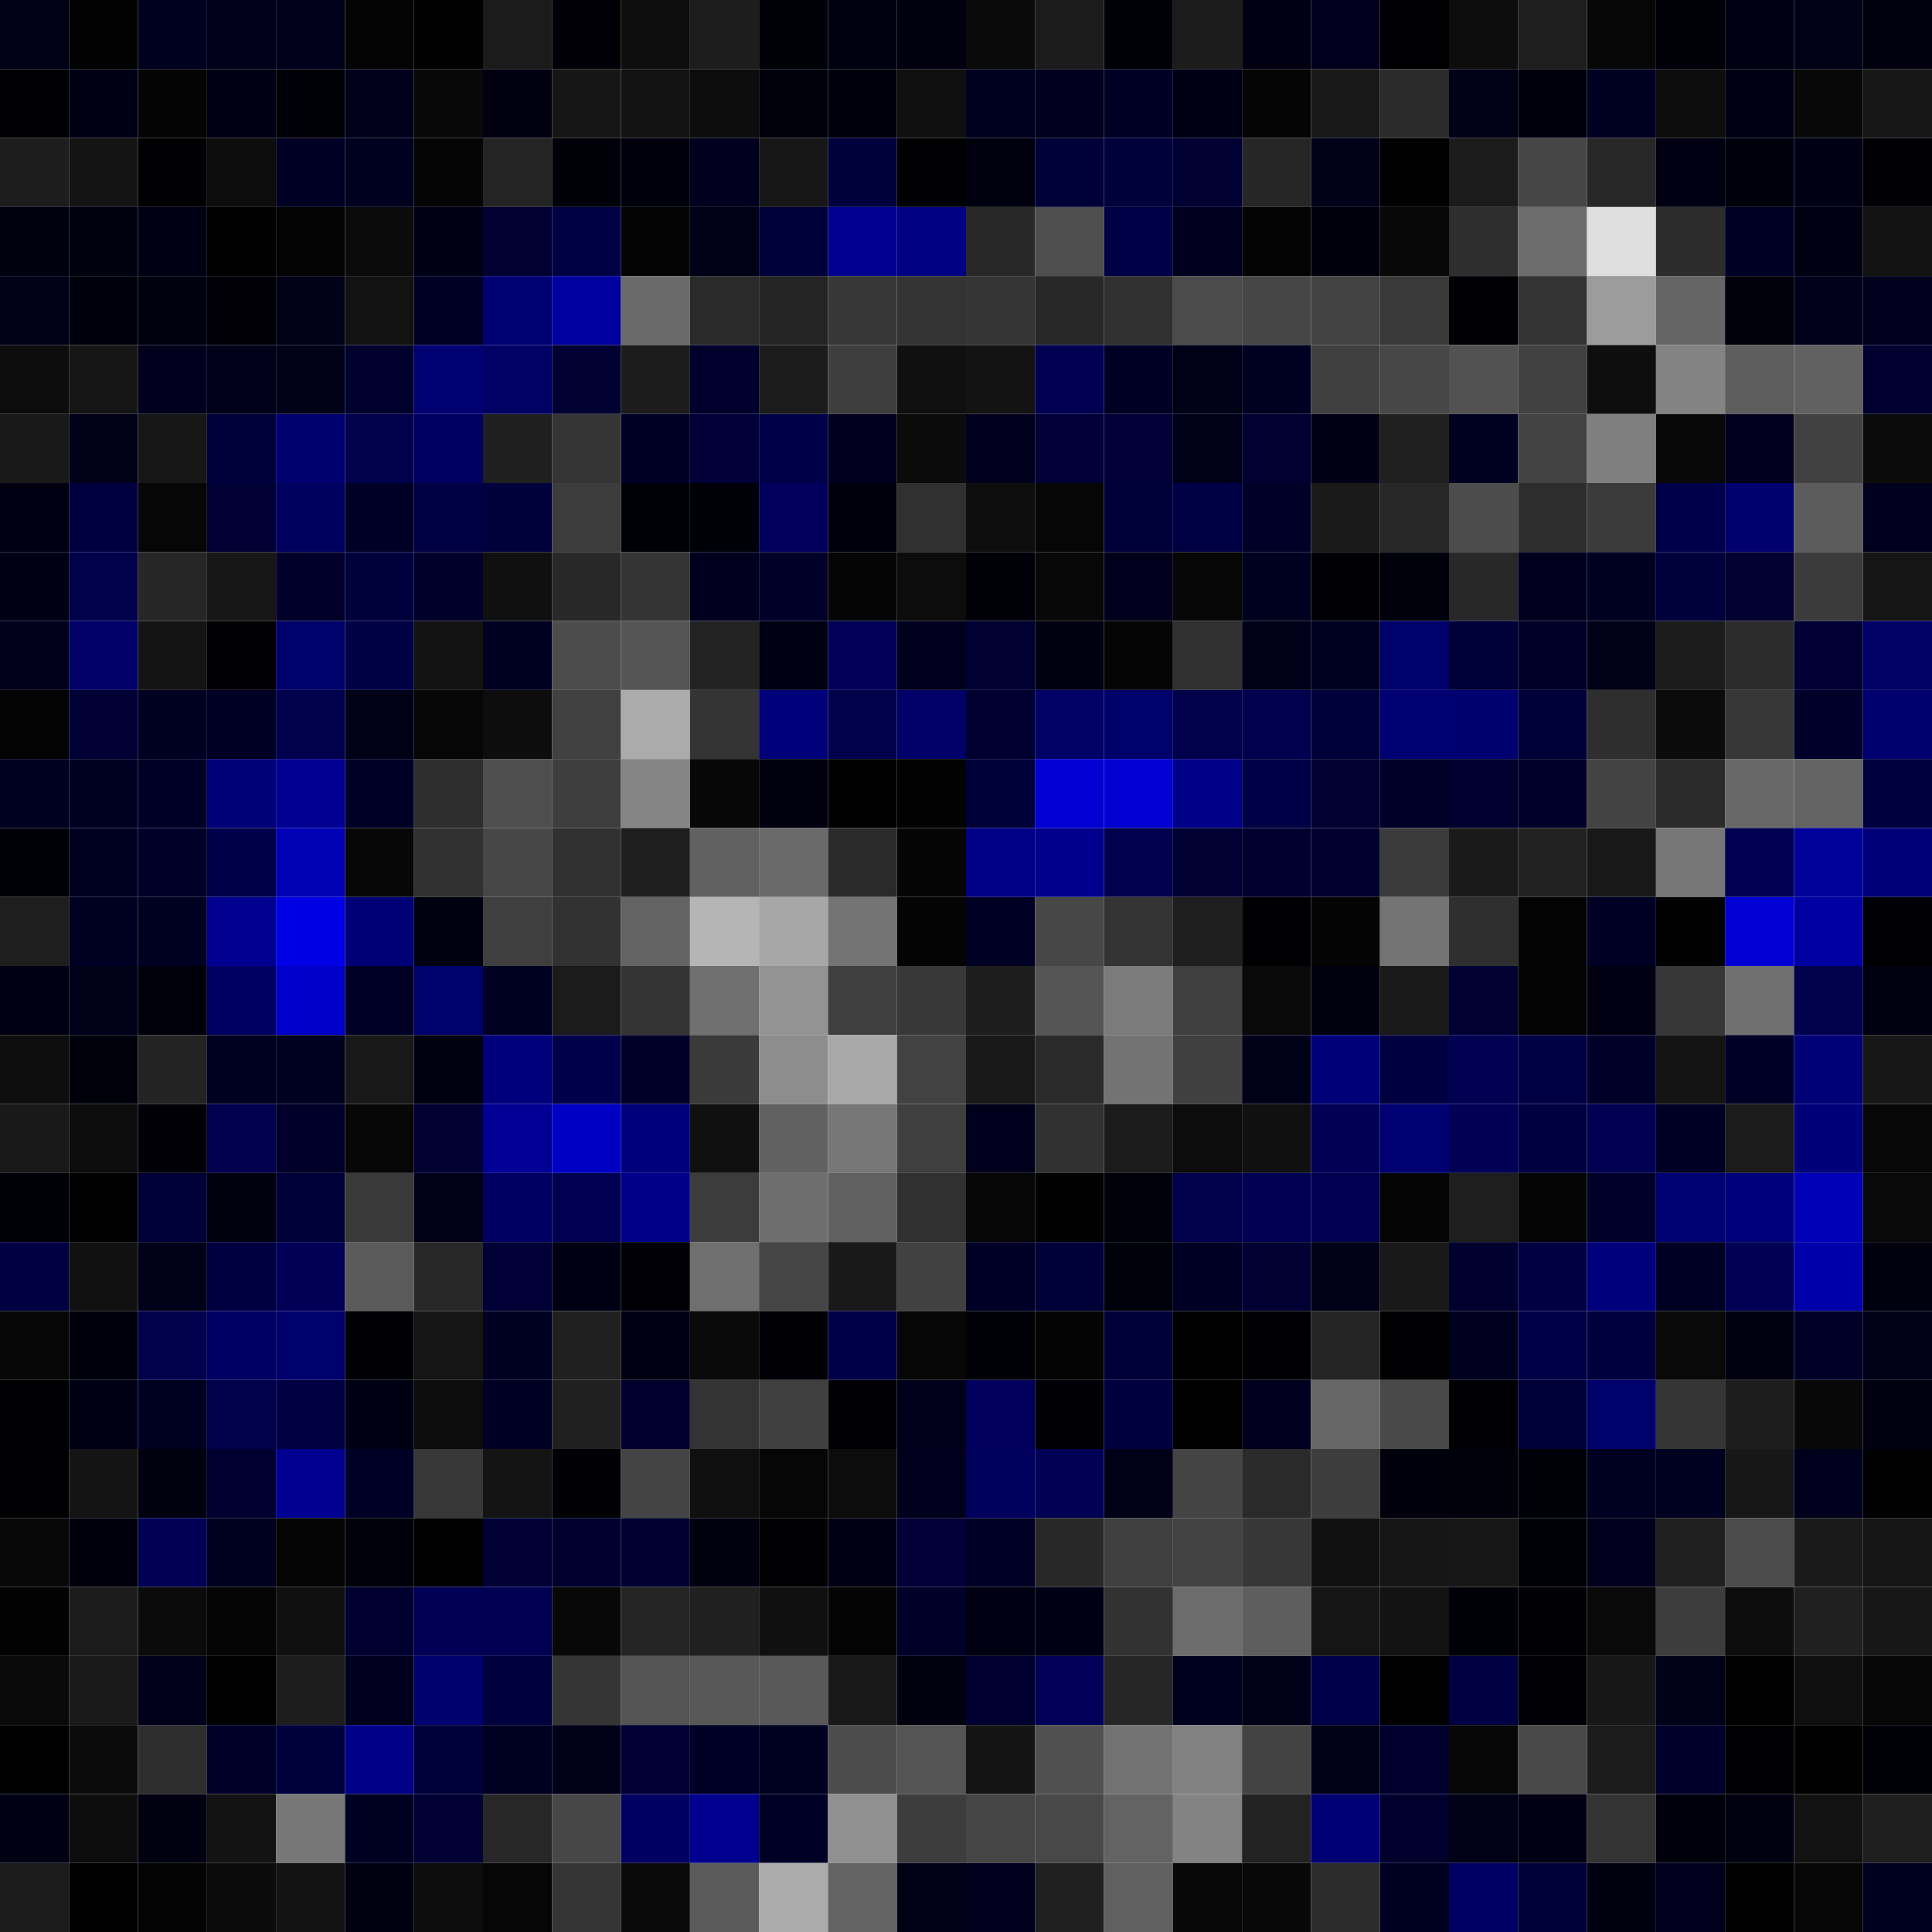 <svg xmlns="http://www.w3.org/2000/svg" width="56" height="56" viewBox="0 0 56 56"><g class="weights_image" id="node-313" stroke="none"><rect x="0" y="0" width="2" height="2" fill="#000016"/><rect x="2" y="0" width="2" height="2" fill="#020202"/><rect x="4" y="0" width="2" height="2" fill="#00001f"/><rect x="6" y="0" width="2" height="2" fill="#00001a"/><rect x="8" y="0" width="2" height="2" fill="#00001b"/><rect x="10" y="0" width="2" height="2" fill="#040404"/><rect x="12" y="0" width="2" height="2" fill="#000000"/><rect x="14" y="0" width="2" height="2" fill="#1b1b1b"/><rect x="16" y="0" width="2" height="2" fill="#000006"/><rect x="18" y="0" width="2" height="2" fill="#0e0e0e"/><rect x="20" y="0" width="2" height="2" fill="#1d1d1d"/><rect x="22" y="0" width="2" height="2" fill="#000007"/><rect x="24" y="0" width="2" height="2" fill="#000010"/><rect x="26" y="0" width="2" height="2" fill="#00000f"/><rect x="28" y="0" width="2" height="2" fill="#0a0a0a"/><rect x="30" y="0" width="2" height="2" fill="#1b1b1b"/><rect x="32" y="0" width="2" height="2" fill="#000007"/><rect x="34" y="0" width="2" height="2" fill="#1c1c1c"/><rect x="36" y="0" width="2" height="2" fill="#000012"/><rect x="38" y="0" width="2" height="2" fill="#00001d"/><rect x="40" y="0" width="2" height="2" fill="#000002"/><rect x="42" y="0" width="2" height="2" fill="#0d0d0d"/><rect x="44" y="0" width="2" height="2" fill="#1e1e1e"/><rect x="46" y="0" width="2" height="2" fill="#070707"/><rect x="48" y="0" width="2" height="2" fill="#000009"/><rect x="50" y="0" width="2" height="2" fill="#000013"/><rect x="52" y="0" width="2" height="2" fill="#000017"/><rect x="54" y="0" width="2" height="2" fill="#00000e"/><rect x="0" y="2" width="2" height="2" fill="#000002"/><rect x="2" y="2" width="2" height="2" fill="#000014"/><rect x="4" y="2" width="2" height="2" fill="#040404"/><rect x="6" y="2" width="2" height="2" fill="#000014"/><rect x="8" y="2" width="2" height="2" fill="#000007"/><rect x="10" y="2" width="2" height="2" fill="#00001b"/><rect x="12" y="2" width="2" height="2" fill="#080808"/><rect x="14" y="2" width="2" height="2" fill="#000011"/><rect x="16" y="2" width="2" height="2" fill="#161616"/><rect x="18" y="2" width="2" height="2" fill="#121212"/><rect x="20" y="2" width="2" height="2" fill="#0c0c0c"/><rect x="22" y="2" width="2" height="2" fill="#00000b"/><rect x="24" y="2" width="2" height="2" fill="#00000d"/><rect x="26" y="2" width="2" height="2" fill="#0f0f0f"/><rect x="28" y="2" width="2" height="2" fill="#00001f"/><rect x="30" y="2" width="2" height="2" fill="#00001c"/><rect x="32" y="2" width="2" height="2" fill="#000025"/><rect x="34" y="2" width="2" height="2" fill="#000015"/><rect x="36" y="2" width="2" height="2" fill="#050505"/><rect x="38" y="2" width="2" height="2" fill="#181818"/><rect x="40" y="2" width="2" height="2" fill="#2b2b2b"/><rect x="42" y="2" width="2" height="2" fill="#000016"/><rect x="44" y="2" width="2" height="2" fill="#00000d"/><rect x="46" y="2" width="2" height="2" fill="#000022"/><rect x="48" y="2" width="2" height="2" fill="#0d0d0d"/><rect x="50" y="2" width="2" height="2" fill="#000013"/><rect x="52" y="2" width="2" height="2" fill="#080808"/><rect x="54" y="2" width="2" height="2" fill="#171717"/><rect x="0" y="4" width="2" height="2" fill="#1d1d1d"/><rect x="2" y="4" width="2" height="2" fill="#141414"/><rect x="4" y="4" width="2" height="2" fill="#000002"/><rect x="6" y="4" width="2" height="2" fill="#0d0d0d"/><rect x="8" y="4" width="2" height="2" fill="#000024"/><rect x="10" y="4" width="2" height="2" fill="#00001f"/><rect x="12" y="4" width="2" height="2" fill="#050505"/><rect x="14" y="4" width="2" height="2" fill="#242424"/><rect x="16" y="4" width="2" height="2" fill="#000009"/><rect x="18" y="4" width="2" height="2" fill="#00000d"/><rect x="20" y="4" width="2" height="2" fill="#00001e"/><rect x="22" y="4" width="2" height="2" fill="#171717"/><rect x="24" y="4" width="2" height="2" fill="#00003c"/><rect x="26" y="4" width="2" height="2" fill="#000002"/><rect x="28" y="4" width="2" height="2" fill="#00000e"/><rect x="30" y="4" width="2" height="2" fill="#000038"/><rect x="32" y="4" width="2" height="2" fill="#00003b"/><rect x="34" y="4" width="2" height="2" fill="#000033"/><rect x="36" y="4" width="2" height="2" fill="#262626"/><rect x="38" y="4" width="2" height="2" fill="#000018"/><rect x="40" y="4" width="2" height="2" fill="#010101"/><rect x="42" y="4" width="2" height="2" fill="#1b1b1b"/><rect x="44" y="4" width="2" height="2" fill="#464646"/><rect x="46" y="4" width="2" height="2" fill="#272727"/><rect x="48" y="4" width="2" height="2" fill="#000012"/><rect x="50" y="4" width="2" height="2" fill="#00000c"/><rect x="52" y="4" width="2" height="2" fill="#000015"/><rect x="54" y="4" width="2" height="2" fill="#000004"/><rect x="0" y="6" width="2" height="2" fill="#00000f"/><rect x="2" y="6" width="2" height="2" fill="#00000e"/><rect x="4" y="6" width="2" height="2" fill="#000015"/><rect x="6" y="6" width="2" height="2" fill="#000000"/><rect x="8" y="6" width="2" height="2" fill="#030303"/><rect x="10" y="6" width="2" height="2" fill="#0b0b0b"/><rect x="12" y="6" width="2" height="2" fill="#000014"/><rect x="14" y="6" width="2" height="2" fill="#000033"/><rect x="16" y="6" width="2" height="2" fill="#000045"/><rect x="18" y="6" width="2" height="2" fill="#040404"/><rect x="20" y="6" width="2" height="2" fill="#000017"/><rect x="22" y="6" width="2" height="2" fill="#00003b"/><rect x="24" y="6" width="2" height="2" fill="#000091"/><rect x="26" y="6" width="2" height="2" fill="#000082"/><rect x="28" y="6" width="2" height="2" fill="#282828"/><rect x="30" y="6" width="2" height="2" fill="#4e4e4e"/><rect x="32" y="6" width="2" height="2" fill="#000047"/><rect x="34" y="6" width="2" height="2" fill="#00001e"/><rect x="36" y="6" width="2" height="2" fill="#040404"/><rect x="38" y="6" width="2" height="2" fill="#00000d"/><rect x="40" y="6" width="2" height="2" fill="#080808"/><rect x="42" y="6" width="2" height="2" fill="#2e2e2e"/><rect x="44" y="6" width="2" height="2" fill="#6c6c6c"/><rect x="46" y="6" width="2" height="2" fill="#dfdfdf"/><rect x="48" y="6" width="2" height="2" fill="#2c2c2c"/><rect x="50" y="6" width="2" height="2" fill="#000025"/><rect x="52" y="6" width="2" height="2" fill="#000013"/><rect x="54" y="6" width="2" height="2" fill="#131313"/><rect x="0" y="8" width="2" height="2" fill="#000019"/><rect x="2" y="8" width="2" height="2" fill="#00000c"/><rect x="4" y="8" width="2" height="2" fill="#00000e"/><rect x="6" y="8" width="2" height="2" fill="#000006"/><rect x="8" y="8" width="2" height="2" fill="#000016"/><rect x="10" y="8" width="2" height="2" fill="#121212"/><rect x="12" y="8" width="2" height="2" fill="#000025"/><rect x="14" y="8" width="2" height="2" fill="#000073"/><rect x="16" y="8" width="2" height="2" fill="#00009f"/><rect x="18" y="8" width="2" height="2" fill="#6a6a6a"/><rect x="20" y="8" width="2" height="2" fill="#2a2a2a"/><rect x="22" y="8" width="2" height="2" fill="#242424"/><rect x="24" y="8" width="2" height="2" fill="#373737"/><rect x="26" y="8" width="2" height="2" fill="#333333"/><rect x="28" y="8" width="2" height="2" fill="#353535"/><rect x="30" y="8" width="2" height="2" fill="#272727"/><rect x="32" y="8" width="2" height="2" fill="#303030"/><rect x="34" y="8" width="2" height="2" fill="#4b4b4b"/><rect x="36" y="8" width="2" height="2" fill="#464646"/><rect x="38" y="8" width="2" height="2" fill="#434343"/><rect x="40" y="8" width="2" height="2" fill="#393939"/><rect x="42" y="8" width="2" height="2" fill="#000004"/><rect x="44" y="8" width="2" height="2" fill="#333333"/><rect x="46" y="8" width="2" height="2" fill="#9c9c9c"/><rect x="48" y="8" width="2" height="2" fill="#656565"/><rect x="50" y="8" width="2" height="2" fill="#00000b"/><rect x="52" y="8" width="2" height="2" fill="#00001b"/><rect x="54" y="8" width="2" height="2" fill="#00001d"/><rect x="0" y="10" width="2" height="2" fill="#0d0d0d"/><rect x="2" y="10" width="2" height="2" fill="#151515"/><rect x="4" y="10" width="2" height="2" fill="#00001d"/><rect x="6" y="10" width="2" height="2" fill="#00001b"/><rect x="8" y="10" width="2" height="2" fill="#000018"/><rect x="10" y="10" width="2" height="2" fill="#00002d"/><rect x="12" y="10" width="2" height="2" fill="#000073"/><rect x="14" y="10" width="2" height="2" fill="#000065"/><rect x="16" y="10" width="2" height="2" fill="#000032"/><rect x="18" y="10" width="2" height="2" fill="#1c1c1c"/><rect x="20" y="10" width="2" height="2" fill="#00002d"/><rect x="22" y="10" width="2" height="2" fill="#1b1b1b"/><rect x="24" y="10" width="2" height="2" fill="#3e3e3e"/><rect x="26" y="10" width="2" height="2" fill="#101010"/><rect x="28" y="10" width="2" height="2" fill="#131313"/><rect x="30" y="10" width="2" height="2" fill="#000053"/><rect x="32" y="10" width="2" height="2" fill="#000025"/><rect x="34" y="10" width="2" height="2" fill="#000016"/><rect x="36" y="10" width="2" height="2" fill="#000023"/><rect x="38" y="10" width="2" height="2" fill="#404040"/><rect x="40" y="10" width="2" height="2" fill="#474747"/><rect x="42" y="10" width="2" height="2" fill="#525252"/><rect x="44" y="10" width="2" height="2" fill="#414141"/><rect x="46" y="10" width="2" height="2" fill="#0e0e0e"/><rect x="48" y="10" width="2" height="2" fill="#838383"/><rect x="50" y="10" width="2" height="2" fill="#5d5d5d"/><rect x="52" y="10" width="2" height="2" fill="#616161"/><rect x="54" y="10" width="2" height="2" fill="#000030"/><rect x="0" y="12" width="2" height="2" fill="#191919"/><rect x="2" y="12" width="2" height="2" fill="#000019"/><rect x="4" y="12" width="2" height="2" fill="#171717"/><rect x="6" y="12" width="2" height="2" fill="#00003a"/><rect x="8" y="12" width="2" height="2" fill="#000071"/><rect x="10" y="12" width="2" height="2" fill="#00004c"/><rect x="12" y="12" width="2" height="2" fill="#000061"/><rect x="14" y="12" width="2" height="2" fill="#1f1f1f"/><rect x="16" y="12" width="2" height="2" fill="#353535"/><rect x="18" y="12" width="2" height="2" fill="#000025"/><rect x="20" y="12" width="2" height="2" fill="#000036"/><rect x="22" y="12" width="2" height="2" fill="#000048"/><rect x="24" y="12" width="2" height="2" fill="#00001e"/><rect x="26" y="12" width="2" height="2" fill="#0b0b0b"/><rect x="28" y="12" width="2" height="2" fill="#00001e"/><rect x="30" y="12" width="2" height="2" fill="#000037"/><rect x="32" y="12" width="2" height="2" fill="#000037"/><rect x="34" y="12" width="2" height="2" fill="#000018"/><rect x="36" y="12" width="2" height="2" fill="#000031"/><rect x="38" y="12" width="2" height="2" fill="#000014"/><rect x="40" y="12" width="2" height="2" fill="#202020"/><rect x="42" y="12" width="2" height="2" fill="#000020"/><rect x="44" y="12" width="2" height="2" fill="#424242"/><rect x="46" y="12" width="2" height="2" fill="#7f7f7f"/><rect x="48" y="12" width="2" height="2" fill="#080808"/><rect x="50" y="12" width="2" height="2" fill="#00001d"/><rect x="52" y="12" width="2" height="2" fill="#414141"/><rect x="54" y="12" width="2" height="2" fill="#0b0b0b"/><rect x="0" y="14" width="2" height="2" fill="#000012"/><rect x="2" y="14" width="2" height="2" fill="#000041"/><rect x="4" y="14" width="2" height="2" fill="#060606"/><rect x="6" y="14" width="2" height="2" fill="#000034"/><rect x="8" y="14" width="2" height="2" fill="#00005f"/><rect x="10" y="14" width="2" height="2" fill="#000027"/><rect x="12" y="14" width="2" height="2" fill="#000045"/><rect x="14" y="14" width="2" height="2" fill="#00003c"/><rect x="16" y="14" width="2" height="2" fill="#3c3c3c"/><rect x="18" y="14" width="2" height="2" fill="#000008"/><rect x="20" y="14" width="2" height="2" fill="#000009"/><rect x="22" y="14" width="2" height="2" fill="#00005c"/><rect x="24" y="14" width="2" height="2" fill="#00000c"/><rect x="26" y="14" width="2" height="2" fill="#303030"/><rect x="28" y="14" width="2" height="2" fill="#0e0e0e"/><rect x="30" y="14" width="2" height="2" fill="#060606"/><rect x="32" y="14" width="2" height="2" fill="#000038"/><rect x="34" y="14" width="2" height="2" fill="#000045"/><rect x="36" y="14" width="2" height="2" fill="#000029"/><rect x="38" y="14" width="2" height="2" fill="#1a1a1a"/><rect x="40" y="14" width="2" height="2" fill="#272727"/><rect x="42" y="14" width="2" height="2" fill="#4c4c4c"/><rect x="44" y="14" width="2" height="2" fill="#2e2e2e"/><rect x="46" y="14" width="2" height="2" fill="#3b3b3b"/><rect x="48" y="14" width="2" height="2" fill="#00004a"/><rect x="50" y="14" width="2" height="2" fill="#00006e"/><rect x="52" y="14" width="2" height="2" fill="#5c5c5c"/><rect x="54" y="14" width="2" height="2" fill="#00001d"/><rect x="0" y="16" width="2" height="2" fill="#000015"/><rect x="2" y="16" width="2" height="2" fill="#00004b"/><rect x="4" y="16" width="2" height="2" fill="#262626"/><rect x="6" y="16" width="2" height="2" fill="#171717"/><rect x="8" y="16" width="2" height="2" fill="#00002a"/><rect x="10" y="16" width="2" height="2" fill="#00003d"/><rect x="12" y="16" width="2" height="2" fill="#00002b"/><rect x="14" y="16" width="2" height="2" fill="#101010"/><rect x="16" y="16" width="2" height="2" fill="#282828"/><rect x="18" y="16" width="2" height="2" fill="#343434"/><rect x="20" y="16" width="2" height="2" fill="#00001e"/><rect x="22" y="16" width="2" height="2" fill="#000029"/><rect x="24" y="16" width="2" height="2" fill="#050505"/><rect x="26" y="16" width="2" height="2" fill="#0c0c0c"/><rect x="28" y="16" width="2" height="2" fill="#000008"/><rect x="30" y="16" width="2" height="2" fill="#080808"/><rect x="32" y="16" width="2" height="2" fill="#00001c"/><rect x="34" y="16" width="2" height="2" fill="#070707"/><rect x="36" y="16" width="2" height="2" fill="#00001f"/><rect x="38" y="16" width="2" height="2" fill="#000004"/><rect x="40" y="16" width="2" height="2" fill="#00000a"/><rect x="42" y="16" width="2" height="2" fill="#282828"/><rect x="44" y="16" width="2" height="2" fill="#00001e"/><rect x="46" y="16" width="2" height="2" fill="#000021"/><rect x="48" y="16" width="2" height="2" fill="#00003d"/><rect x="50" y="16" width="2" height="2" fill="#000031"/><rect x="52" y="16" width="2" height="2" fill="#3b3b3b"/><rect x="54" y="16" width="2" height="2" fill="#151515"/><rect x="0" y="18" width="2" height="2" fill="#00001a"/><rect x="2" y="18" width="2" height="2" fill="#000068"/><rect x="4" y="18" width="2" height="2" fill="#141414"/><rect x="6" y="18" width="2" height="2" fill="#000004"/><rect x="8" y="18" width="2" height="2" fill="#00006b"/><rect x="10" y="18" width="2" height="2" fill="#000045"/><rect x="12" y="18" width="2" height="2" fill="#121212"/><rect x="14" y="18" width="2" height="2" fill="#000022"/><rect x="16" y="18" width="2" height="2" fill="#4c4c4c"/><rect x="18" y="18" width="2" height="2" fill="#555555"/><rect x="20" y="18" width="2" height="2" fill="#232323"/><rect x="22" y="18" width="2" height="2" fill="#000014"/><rect x="24" y="18" width="2" height="2" fill="#000059"/><rect x="26" y="18" width="2" height="2" fill="#00001c"/><rect x="28" y="18" width="2" height="2" fill="#000032"/><rect x="30" y="18" width="2" height="2" fill="#000010"/><rect x="32" y="18" width="2" height="2" fill="#050505"/><rect x="34" y="18" width="2" height="2" fill="#303030"/><rect x="36" y="18" width="2" height="2" fill="#000018"/><rect x="38" y="18" width="2" height="2" fill="#000022"/><rect x="40" y="18" width="2" height="2" fill="#00006c"/><rect x="42" y="18" width="2" height="2" fill="#000039"/><rect x="44" y="18" width="2" height="2" fill="#000029"/><rect x="46" y="18" width="2" height="2" fill="#000016"/><rect x="48" y="18" width="2" height="2" fill="#1b1b1b"/><rect x="50" y="18" width="2" height="2" fill="#2c2c2c"/><rect x="52" y="18" width="2" height="2" fill="#000034"/><rect x="54" y="18" width="2" height="2" fill="#000065"/><rect x="0" y="20" width="2" height="2" fill="#030303"/><rect x="2" y="20" width="2" height="2" fill="#000034"/><rect x="4" y="20" width="2" height="2" fill="#000022"/><rect x="6" y="20" width="2" height="2" fill="#000025"/><rect x="8" y="20" width="2" height="2" fill="#00004d"/><rect x="10" y="20" width="2" height="2" fill="#000016"/><rect x="12" y="20" width="2" height="2" fill="#060606"/><rect x="14" y="20" width="2" height="2" fill="#0d0d0d"/><rect x="16" y="20" width="2" height="2" fill="#414141"/><rect x="18" y="20" width="2" height="2" fill="#ababab"/><rect x="20" y="20" width="2" height="2" fill="#343434"/><rect x="22" y="20" width="2" height="2" fill="#00007a"/><rect x="24" y="20" width="2" height="2" fill="#00004b"/><rect x="26" y="20" width="2" height="2" fill="#000068"/><rect x="28" y="20" width="2" height="2" fill="#000030"/><rect x="30" y="20" width="2" height="2" fill="#000067"/><rect x="32" y="20" width="2" height="2" fill="#00006a"/><rect x="34" y="20" width="2" height="2" fill="#00004b"/><rect x="36" y="20" width="2" height="2" fill="#00004f"/><rect x="38" y="20" width="2" height="2" fill="#00003b"/><rect x="40" y="20" width="2" height="2" fill="#000073"/><rect x="42" y="20" width="2" height="2" fill="#000071"/><rect x="44" y="20" width="2" height="2" fill="#000038"/><rect x="46" y="20" width="2" height="2" fill="#2e2e2e"/><rect x="48" y="20" width="2" height="2" fill="#0b0b0b"/><rect x="50" y="20" width="2" height="2" fill="#373737"/><rect x="52" y="20" width="2" height="2" fill="#00002a"/><rect x="54" y="20" width="2" height="2" fill="#000070"/><rect x="0" y="22" width="2" height="2" fill="#000020"/><rect x="2" y="22" width="2" height="2" fill="#000023"/><rect x="4" y="22" width="2" height="2" fill="#000026"/><rect x="6" y="22" width="2" height="2" fill="#000077"/><rect x="8" y="22" width="2" height="2" fill="#000093"/><rect x="10" y="22" width="2" height="2" fill="#000026"/><rect x="12" y="22" width="2" height="2" fill="#2e2e2e"/><rect x="14" y="22" width="2" height="2" fill="#4e4e4e"/><rect x="16" y="22" width="2" height="2" fill="#3e3e3e"/><rect x="18" y="22" width="2" height="2" fill="#858585"/><rect x="20" y="22" width="2" height="2" fill="#070707"/><rect x="22" y="22" width="2" height="2" fill="#00000e"/><rect x="24" y="22" width="2" height="2" fill="#000001"/><rect x="26" y="22" width="2" height="2" fill="#020202"/><rect x="28" y="22" width="2" height="2" fill="#000038"/><rect x="30" y="22" width="2" height="2" fill="#0000d3"/><rect x="32" y="22" width="2" height="2" fill="#0000d3"/><rect x="34" y="22" width="2" height="2" fill="#000089"/><rect x="36" y="22" width="2" height="2" fill="#000047"/><rect x="38" y="22" width="2" height="2" fill="#000031"/><rect x="40" y="22" width="2" height="2" fill="#000029"/><rect x="42" y="22" width="2" height="2" fill="#000030"/><rect x="44" y="22" width="2" height="2" fill="#00002a"/><rect x="46" y="22" width="2" height="2" fill="#434343"/><rect x="48" y="22" width="2" height="2" fill="#2b2b2b"/><rect x="50" y="22" width="2" height="2" fill="#686868"/><rect x="52" y="22" width="2" height="2" fill="#636363"/><rect x="54" y="22" width="2" height="2" fill="#00003e"/><rect x="0" y="24" width="2" height="2" fill="#000008"/><rect x="2" y="24" width="2" height="2" fill="#000020"/><rect x="4" y="24" width="2" height="2" fill="#000028"/><rect x="6" y="24" width="2" height="2" fill="#000049"/><rect x="8" y="24" width="2" height="2" fill="#0000b5"/><rect x="10" y="24" width="2" height="2" fill="#070707"/><rect x="12" y="24" width="2" height="2" fill="#313131"/><rect x="14" y="24" width="2" height="2" fill="#474747"/><rect x="16" y="24" width="2" height="2" fill="#303030"/><rect x="18" y="24" width="2" height="2" fill="#1e1e1e"/><rect x="20" y="24" width="2" height="2" fill="#616161"/><rect x="22" y="24" width="2" height="2" fill="#6a6a6a"/><rect x="24" y="24" width="2" height="2" fill="#2a2a2a"/><rect x="26" y="24" width="2" height="2" fill="#050505"/><rect x="28" y="24" width="2" height="2" fill="#000087"/><rect x="30" y="24" width="2" height="2" fill="#00008d"/><rect x="32" y="24" width="2" height="2" fill="#00004f"/><rect x="34" y="24" width="2" height="2" fill="#000033"/><rect x="36" y="24" width="2" height="2" fill="#00002f"/><rect x="38" y="24" width="2" height="2" fill="#00002e"/><rect x="40" y="24" width="2" height="2" fill="#3b3b3b"/><rect x="42" y="24" width="2" height="2" fill="#1a1a1a"/><rect x="44" y="24" width="2" height="2" fill="#222222"/><rect x="46" y="24" width="2" height="2" fill="#181818"/><rect x="48" y="24" width="2" height="2" fill="#777777"/><rect x="50" y="24" width="2" height="2" fill="#000051"/><rect x="52" y="24" width="2" height="2" fill="#00009a"/><rect x="54" y="24" width="2" height="2" fill="#000078"/><rect x="0" y="26" width="2" height="2" fill="#1e1e1e"/><rect x="2" y="26" width="2" height="2" fill="#000022"/><rect x="4" y="26" width="2" height="2" fill="#000023"/><rect x="6" y="26" width="2" height="2" fill="#000090"/><rect x="8" y="26" width="2" height="2" fill="#0000e4"/><rect x="10" y="26" width="2" height="2" fill="#000076"/><rect x="12" y="26" width="2" height="2" fill="#000010"/><rect x="14" y="26" width="2" height="2" fill="#3f3f3f"/><rect x="16" y="26" width="2" height="2" fill="#323232"/><rect x="18" y="26" width="2" height="2" fill="#636363"/><rect x="20" y="26" width="2" height="2" fill="#b5b5b5"/><rect x="22" y="26" width="2" height="2" fill="#a7a7a7"/><rect x="24" y="26" width="2" height="2" fill="#747474"/><rect x="26" y="26" width="2" height="2" fill="#040404"/><rect x="28" y="26" width="2" height="2" fill="#000025"/><rect x="30" y="26" width="2" height="2" fill="#474747"/><rect x="32" y="26" width="2" height="2" fill="#333333"/><rect x="34" y="26" width="2" height="2" fill="#1e1e1e"/><rect x="36" y="26" width="2" height="2" fill="#000003"/><rect x="38" y="26" width="2" height="2" fill="#040404"/><rect x="40" y="26" width="2" height="2" fill="#747474"/><rect x="42" y="26" width="2" height="2" fill="#2f2f2f"/><rect x="44" y="26" width="2" height="2" fill="#030303"/><rect x="46" y="26" width="2" height="2" fill="#000024"/><rect x="48" y="26" width="2" height="2" fill="#000000"/><rect x="50" y="26" width="2" height="2" fill="#0000d4"/><rect x="52" y="26" width="2" height="2" fill="#0000a2"/><rect x="54" y="26" width="2" height="2" fill="#000003"/><rect x="0" y="28" width="2" height="2" fill="#000013"/><rect x="2" y="28" width="2" height="2" fill="#000019"/><rect x="4" y="28" width="2" height="2" fill="#00000a"/><rect x="6" y="28" width="2" height="2" fill="#000063"/><rect x="8" y="28" width="2" height="2" fill="#0000ca"/><rect x="10" y="28" width="2" height="2" fill="#000026"/><rect x="12" y="28" width="2" height="2" fill="#00006c"/><rect x="14" y="28" width="2" height="2" fill="#000022"/><rect x="16" y="28" width="2" height="2" fill="#1b1b1b"/><rect x="18" y="28" width="2" height="2" fill="#343434"/><rect x="20" y="28" width="2" height="2" fill="#707070"/><rect x="22" y="28" width="2" height="2" fill="#939393"/><rect x="24" y="28" width="2" height="2" fill="#3f3f3f"/><rect x="26" y="28" width="2" height="2" fill="#383838"/><rect x="28" y="28" width="2" height="2" fill="#1d1d1d"/><rect x="30" y="28" width="2" height="2" fill="#555555"/><rect x="32" y="28" width="2" height="2" fill="#7b7b7b"/><rect x="34" y="28" width="2" height="2" fill="#3f3f3f"/><rect x="36" y="28" width="2" height="2" fill="#090909"/><rect x="38" y="28" width="2" height="2" fill="#00000f"/><rect x="40" y="28" width="2" height="2" fill="#1a1a1a"/><rect x="42" y="28" width="2" height="2" fill="#000033"/><rect x="44" y="28" width="2" height="2" fill="#040404"/><rect x="46" y="28" width="2" height="2" fill="#000012"/><rect x="48" y="28" width="2" height="2" fill="#373737"/><rect x="50" y="28" width="2" height="2" fill="#707070"/><rect x="52" y="28" width="2" height="2" fill="#00004c"/><rect x="54" y="28" width="2" height="2" fill="#000011"/><rect x="0" y="30" width="2" height="2" fill="#0e0e0e"/><rect x="2" y="30" width="2" height="2" fill="#00000b"/><rect x="4" y="30" width="2" height="2" fill="#232323"/><rect x="6" y="30" width="2" height="2" fill="#000020"/><rect x="8" y="30" width="2" height="2" fill="#000021"/><rect x="10" y="30" width="2" height="2" fill="#181818"/><rect x="12" y="30" width="2" height="2" fill="#000011"/><rect x="14" y="30" width="2" height="2" fill="#00007c"/><rect x="16" y="30" width="2" height="2" fill="#00004a"/><rect x="18" y="30" width="2" height="2" fill="#000028"/><rect x="20" y="30" width="2" height="2" fill="#3a3a3a"/><rect x="22" y="30" width="2" height="2" fill="#8d8d8d"/><rect x="24" y="30" width="2" height="2" fill="#a8a8a8"/><rect x="26" y="30" width="2" height="2" fill="#424242"/><rect x="28" y="30" width="2" height="2" fill="#191919"/><rect x="30" y="30" width="2" height="2" fill="#2a2a2a"/><rect x="32" y="30" width="2" height="2" fill="#737373"/><rect x="34" y="30" width="2" height="2" fill="#404040"/><rect x="36" y="30" width="2" height="2" fill="#000019"/><rect x="38" y="30" width="2" height="2" fill="#000079"/><rect x="40" y="30" width="2" height="2" fill="#000040"/><rect x="42" y="30" width="2" height="2" fill="#000052"/><rect x="44" y="30" width="2" height="2" fill="#000044"/><rect x="46" y="30" width="2" height="2" fill="#000029"/><rect x="48" y="30" width="2" height="2" fill="#141414"/><rect x="50" y="30" width="2" height="2" fill="#000027"/><rect x="52" y="30" width="2" height="2" fill="#000077"/><rect x="54" y="30" width="2" height="2" fill="#171717"/><rect x="0" y="32" width="2" height="2" fill="#191919"/><rect x="2" y="32" width="2" height="2" fill="#0c0c0c"/><rect x="4" y="32" width="2" height="2" fill="#000006"/><rect x="6" y="32" width="2" height="2" fill="#00004e"/><rect x="8" y="32" width="2" height="2" fill="#00002b"/><rect x="10" y="32" width="2" height="2" fill="#070707"/><rect x="12" y="32" width="2" height="2" fill="#000033"/><rect x="14" y="32" width="2" height="2" fill="#000094"/><rect x="16" y="32" width="2" height="2" fill="#0000c5"/><rect x="18" y="32" width="2" height="2" fill="#00007a"/><rect x="20" y="32" width="2" height="2" fill="#101010"/><rect x="22" y="32" width="2" height="2" fill="#616161"/><rect x="24" y="32" width="2" height="2" fill="#777777"/><rect x="26" y="32" width="2" height="2" fill="#3f3f3f"/><rect x="28" y="32" width="2" height="2" fill="#00001c"/><rect x="30" y="32" width="2" height="2" fill="#313131"/><rect x="32" y="32" width="2" height="2" fill="#1b1b1b"/><rect x="34" y="32" width="2" height="2" fill="#0c0c0c"/><rect x="36" y="32" width="2" height="2" fill="#101010"/><rect x="38" y="32" width="2" height="2" fill="#000056"/><rect x="40" y="32" width="2" height="2" fill="#000073"/><rect x="42" y="32" width="2" height="2" fill="#000054"/><rect x="44" y="32" width="2" height="2" fill="#000040"/><rect x="46" y="32" width="2" height="2" fill="#000053"/><rect x="48" y="32" width="2" height="2" fill="#000024"/><rect x="50" y="32" width="2" height="2" fill="#1b1b1b"/><rect x="52" y="32" width="2" height="2" fill="#000079"/><rect x="54" y="32" width="2" height="2" fill="#080808"/><rect x="0" y="34" width="2" height="2" fill="#000009"/><rect x="2" y="34" width="2" height="2" fill="#000001"/><rect x="4" y="34" width="2" height="2" fill="#000039"/><rect x="6" y="34" width="2" height="2" fill="#00000e"/><rect x="8" y="34" width="2" height="2" fill="#000038"/><rect x="10" y="34" width="2" height="2" fill="#393939"/><rect x="12" y="34" width="2" height="2" fill="#000019"/><rect x="14" y="34" width="2" height="2" fill="#000063"/><rect x="16" y="34" width="2" height="2" fill="#000051"/><rect x="18" y="34" width="2" height="2" fill="#00008b"/><rect x="20" y="34" width="2" height="2" fill="#3c3c3c"/><rect x="22" y="34" width="2" height="2" fill="#6e6e6e"/><rect x="24" y="34" width="2" height="2" fill="#616161"/><rect x="26" y="34" width="2" height="2" fill="#303030"/><rect x="28" y="34" width="2" height="2" fill="#060606"/><rect x="30" y="34" width="2" height="2" fill="#010101"/><rect x="32" y="34" width="2" height="2" fill="#00000b"/><rect x="34" y="34" width="2" height="2" fill="#00004b"/><rect x="36" y="34" width="2" height="2" fill="#000053"/><rect x="38" y="34" width="2" height="2" fill="#000051"/><rect x="40" y="34" width="2" height="2" fill="#050505"/><rect x="42" y="34" width="2" height="2" fill="#1e1e1e"/><rect x="44" y="34" width="2" height="2" fill="#050505"/><rect x="46" y="34" width="2" height="2" fill="#00002b"/><rect x="48" y="34" width="2" height="2" fill="#000073"/><rect x="50" y="34" width="2" height="2" fill="#00007b"/><rect x="52" y="34" width="2" height="2" fill="#0000b7"/><rect x="54" y="34" width="2" height="2" fill="#090909"/><rect x="0" y="36" width="2" height="2" fill="#000042"/><rect x="2" y="36" width="2" height="2" fill="#111111"/><rect x="4" y="36" width="2" height="2" fill="#000018"/><rect x="6" y="36" width="2" height="2" fill="#000040"/><rect x="8" y="36" width="2" height="2" fill="#000056"/><rect x="10" y="36" width="2" height="2" fill="#5a5a5a"/><rect x="12" y="36" width="2" height="2" fill="#282828"/><rect x="14" y="36" width="2" height="2" fill="#000036"/><rect x="16" y="36" width="2" height="2" fill="#000014"/><rect x="18" y="36" width="2" height="2" fill="#000006"/><rect x="20" y="36" width="2" height="2" fill="#6f6f6f"/><rect x="22" y="36" width="2" height="2" fill="#454545"/><rect x="24" y="36" width="2" height="2" fill="#191919"/><rect x="26" y="36" width="2" height="2" fill="#414141"/><rect x="28" y="36" width="2" height="2" fill="#000027"/><rect x="30" y="36" width="2" height="2" fill="#000038"/><rect x="32" y="36" width="2" height="2" fill="#00000a"/><rect x="34" y="36" width="2" height="2" fill="#000025"/><rect x="36" y="36" width="2" height="2" fill="#000032"/><rect x="38" y="36" width="2" height="2" fill="#000018"/><rect x="40" y="36" width="2" height="2" fill="#191919"/><rect x="42" y="36" width="2" height="2" fill="#00002e"/><rect x="44" y="36" width="2" height="2" fill="#000042"/><rect x="46" y="36" width="2" height="2" fill="#00007c"/><rect x="48" y="36" width="2" height="2" fill="#000024"/><rect x="50" y="36" width="2" height="2" fill="#000055"/><rect x="52" y="36" width="2" height="2" fill="#0000ab"/><rect x="54" y="36" width="2" height="2" fill="#00000f"/><rect x="0" y="38" width="2" height="2" fill="#070707"/><rect x="2" y="38" width="2" height="2" fill="#00000c"/><rect x="4" y="38" width="2" height="2" fill="#00004c"/><rect x="6" y="38" width="2" height="2" fill="#000064"/><rect x="8" y="38" width="2" height="2" fill="#00006d"/><rect x="10" y="38" width="2" height="2" fill="#000005"/><rect x="12" y="38" width="2" height="2" fill="#151515"/><rect x="14" y="38" width="2" height="2" fill="#000022"/><rect x="16" y="38" width="2" height="2" fill="#202020"/><rect x="18" y="38" width="2" height="2" fill="#000012"/><rect x="20" y="38" width="2" height="2" fill="#0a0a0a"/><rect x="22" y="38" width="2" height="2" fill="#000005"/><rect x="24" y="38" width="2" height="2" fill="#000048"/><rect x="26" y="38" width="2" height="2" fill="#060606"/><rect x="28" y="38" width="2" height="2" fill="#000007"/><rect x="30" y="38" width="2" height="2" fill="#040404"/><rect x="32" y="38" width="2" height="2" fill="#000039"/><rect x="34" y="38" width="2" height="2" fill="#010101"/><rect x="36" y="38" width="2" height="2" fill="#000003"/><rect x="38" y="38" width="2" height="2" fill="#242424"/><rect x="40" y="38" width="2" height="2" fill="#000002"/><rect x="42" y="38" width="2" height="2" fill="#00001e"/><rect x="44" y="38" width="2" height="2" fill="#000049"/><rect x="46" y="38" width="2" height="2" fill="#00003e"/><rect x="48" y="38" width="2" height="2" fill="#090909"/><rect x="50" y="38" width="2" height="2" fill="#000011"/><rect x="52" y="38" width="2" height="2" fill="#000028"/><rect x="54" y="38" width="2" height="2" fill="#000017"/><rect x="0" y="40" width="2" height="2" fill="#000003"/><rect x="2" y="40" width="2" height="2" fill="#000014"/><rect x="4" y="40" width="2" height="2" fill="#000021"/><rect x="6" y="40" width="2" height="2" fill="#00004b"/><rect x="8" y="40" width="2" height="2" fill="#000043"/><rect x="10" y="40" width="2" height="2" fill="#000014"/><rect x="12" y="40" width="2" height="2" fill="#0c0c0c"/><rect x="14" y="40" width="2" height="2" fill="#000024"/><rect x="16" y="40" width="2" height="2" fill="#202020"/><rect x="18" y="40" width="2" height="2" fill="#00002d"/><rect x="20" y="40" width="2" height="2" fill="#333333"/><rect x="22" y="40" width="2" height="2" fill="#3f3f3f"/><rect x="24" y="40" width="2" height="2" fill="#000003"/><rect x="26" y="40" width="2" height="2" fill="#00001b"/><rect x="28" y="40" width="2" height="2" fill="#00005c"/><rect x="30" y="40" width="2" height="2" fill="#000005"/><rect x="32" y="40" width="2" height="2" fill="#00003e"/><rect x="34" y="40" width="2" height="2" fill="#000000"/><rect x="36" y="40" width="2" height="2" fill="#00001e"/><rect x="38" y="40" width="2" height="2" fill="#666666"/><rect x="40" y="40" width="2" height="2" fill="#494949"/><rect x="42" y="40" width="2" height="2" fill="#000003"/><rect x="44" y="40" width="2" height="2" fill="#000038"/><rect x="46" y="40" width="2" height="2" fill="#00006b"/><rect x="48" y="40" width="2" height="2" fill="#353535"/><rect x="50" y="40" width="2" height="2" fill="#1d1d1d"/><rect x="52" y="40" width="2" height="2" fill="#080808"/><rect x="54" y="40" width="2" height="2" fill="#000010"/><rect x="0" y="42" width="2" height="2" fill="#000002"/><rect x="2" y="42" width="2" height="2" fill="#141414"/><rect x="4" y="42" width="2" height="2" fill="#00000f"/><rect x="6" y="42" width="2" height="2" fill="#000030"/><rect x="8" y="42" width="2" height="2" fill="#000091"/><rect x="10" y="42" width="2" height="2" fill="#000027"/><rect x="12" y="42" width="2" height="2" fill="#383838"/><rect x="14" y="42" width="2" height="2" fill="#141414"/><rect x="16" y="42" width="2" height="2" fill="#000005"/><rect x="18" y="42" width="2" height="2" fill="#444444"/><rect x="20" y="42" width="2" height="2" fill="#0f0f0f"/><rect x="22" y="42" width="2" height="2" fill="#060606"/><rect x="24" y="42" width="2" height="2" fill="#0c0c0c"/><rect x="26" y="42" width="2" height="2" fill="#00001d"/><rect x="28" y="42" width="2" height="2" fill="#00005d"/><rect x="30" y="42" width="2" height="2" fill="#000057"/><rect x="32" y="42" width="2" height="2" fill="#000019"/><rect x="34" y="42" width="2" height="2" fill="#444444"/><rect x="36" y="42" width="2" height="2" fill="#2a2a2a"/><rect x="38" y="42" width="2" height="2" fill="#3d3d3d"/><rect x="40" y="42" width="2" height="2" fill="#00000d"/><rect x="42" y="42" width="2" height="2" fill="#00000b"/><rect x="44" y="42" width="2" height="2" fill="#000008"/><rect x="46" y="42" width="2" height="2" fill="#000022"/><rect x="48" y="42" width="2" height="2" fill="#000020"/><rect x="50" y="42" width="2" height="2" fill="#171717"/><rect x="52" y="42" width="2" height="2" fill="#00001c"/><rect x="54" y="42" width="2" height="2" fill="#000001"/><rect x="0" y="44" width="2" height="2" fill="#080808"/><rect x="2" y="44" width="2" height="2" fill="#00000c"/><rect x="4" y="44" width="2" height="2" fill="#000056"/><rect x="6" y="44" width="2" height="2" fill="#00001f"/><rect x="8" y="44" width="2" height="2" fill="#050505"/><rect x="10" y="44" width="2" height="2" fill="#00000a"/><rect x="12" y="44" width="2" height="2" fill="#000000"/><rect x="14" y="44" width="2" height="2" fill="#000035"/><rect x="16" y="44" width="2" height="2" fill="#00002f"/><rect x="18" y="44" width="2" height="2" fill="#000030"/><rect x="20" y="44" width="2" height="2" fill="#00000e"/><rect x="22" y="44" width="2" height="2" fill="#000002"/><rect x="24" y="44" width="2" height="2" fill="#000013"/><rect x="26" y="44" width="2" height="2" fill="#000036"/><rect x="28" y="44" width="2" height="2" fill="#000026"/><rect x="30" y="44" width="2" height="2" fill="#282828"/><rect x="32" y="44" width="2" height="2" fill="#3f3f3f"/><rect x="34" y="44" width="2" height="2" fill="#424242"/><rect x="36" y="44" width="2" height="2" fill="#373737"/><rect x="38" y="44" width="2" height="2" fill="#111111"/><rect x="40" y="44" width="2" height="2" fill="#151515"/><rect x="42" y="44" width="2" height="2" fill="#171717"/><rect x="44" y="44" width="2" height="2" fill="#000007"/><rect x="46" y="44" width="2" height="2" fill="#00001d"/><rect x="48" y="44" width="2" height="2" fill="#202020"/><rect x="50" y="44" width="2" height="2" fill="#4b4b4b"/><rect x="52" y="44" width="2" height="2" fill="#1a1a1a"/><rect x="54" y="44" width="2" height="2" fill="#151515"/><rect x="0" y="46" width="2" height="2" fill="#020202"/><rect x="2" y="46" width="2" height="2" fill="#1c1c1c"/><rect x="4" y="46" width="2" height="2" fill="#0b0b0b"/><rect x="6" y="46" width="2" height="2" fill="#050505"/><rect x="8" y="46" width="2" height="2" fill="#101010"/><rect x="10" y="46" width="2" height="2" fill="#000030"/><rect x="12" y="46" width="2" height="2" fill="#000056"/><rect x="14" y="46" width="2" height="2" fill="#000053"/><rect x="16" y="46" width="2" height="2" fill="#080808"/><rect x="18" y="46" width="2" height="2" fill="#242424"/><rect x="20" y="46" width="2" height="2" fill="#202020"/><rect x="22" y="46" width="2" height="2" fill="#101010"/><rect x="24" y="46" width="2" height="2" fill="#040404"/><rect x="26" y="46" width="2" height="2" fill="#000029"/><rect x="28" y="46" width="2" height="2" fill="#000012"/><rect x="30" y="46" width="2" height="2" fill="#000014"/><rect x="32" y="46" width="2" height="2" fill="#323232"/><rect x="34" y="46" width="2" height="2" fill="#6c6c6c"/><rect x="36" y="46" width="2" height="2" fill="#5e5e5e"/><rect x="38" y="46" width="2" height="2" fill="#151515"/><rect x="40" y="46" width="2" height="2" fill="#121212"/><rect x="42" y="46" width="2" height="2" fill="#000008"/><rect x="44" y="46" width="2" height="2" fill="#000005"/><rect x="46" y="46" width="2" height="2" fill="#090909"/><rect x="48" y="46" width="2" height="2" fill="#3d3d3d"/><rect x="50" y="46" width="2" height="2" fill="#0d0d0d"/><rect x="52" y="46" width="2" height="2" fill="#202020"/><rect x="54" y="46" width="2" height="2" fill="#171717"/><rect x="0" y="48" width="2" height="2" fill="#090909"/><rect x="2" y="48" width="2" height="2" fill="#1a1a1a"/><rect x="4" y="48" width="2" height="2" fill="#00001b"/><rect x="6" y="48" width="2" height="2" fill="#000001"/><rect x="8" y="48" width="2" height="2" fill="#1d1d1d"/><rect x="10" y="48" width="2" height="2" fill="#00001d"/><rect x="12" y="48" width="2" height="2" fill="#00006f"/><rect x="14" y="48" width="2" height="2" fill="#00003f"/><rect x="16" y="48" width="2" height="2" fill="#353535"/><rect x="18" y="48" width="2" height="2" fill="#545454"/><rect x="20" y="48" width="2" height="2" fill="#585858"/><rect x="22" y="48" width="2" height="2" fill="#595959"/><rect x="24" y="48" width="2" height="2" fill="#181818"/><rect x="26" y="48" width="2" height="2" fill="#00000e"/><rect x="28" y="48" width="2" height="2" fill="#000030"/><rect x="30" y="48" width="2" height="2" fill="#000059"/><rect x="32" y="48" width="2" height="2" fill="#262626"/><rect x="34" y="48" width="2" height="2" fill="#00001f"/><rect x="36" y="48" width="2" height="2" fill="#000016"/><rect x="38" y="48" width="2" height="2" fill="#00004a"/><rect x="40" y="48" width="2" height="2" fill="#000000"/><rect x="42" y="48" width="2" height="2" fill="#000042"/><rect x="44" y="48" width="2" height="2" fill="#000004"/><rect x="46" y="48" width="2" height="2" fill="#171717"/><rect x="48" y="48" width="2" height="2" fill="#000019"/><rect x="50" y="48" width="2" height="2" fill="#000001"/><rect x="52" y="48" width="2" height="2" fill="#0f0f0f"/><rect x="54" y="48" width="2" height="2" fill="#060606"/><rect x="0" y="50" width="2" height="2" fill="#000000"/><rect x="2" y="50" width="2" height="2" fill="#0b0b0b"/><rect x="4" y="50" width="2" height="2" fill="#2d2d2d"/><rect x="6" y="50" width="2" height="2" fill="#000029"/><rect x="8" y="50" width="2" height="2" fill="#00003d"/><rect x="10" y="50" width="2" height="2" fill="#000089"/><rect x="12" y="50" width="2" height="2" fill="#00003d"/><rect x="14" y="50" width="2" height="2" fill="#000022"/><rect x="16" y="50" width="2" height="2" fill="#000018"/><rect x="18" y="50" width="2" height="2" fill="#000034"/><rect x="20" y="50" width="2" height="2" fill="#000026"/><rect x="22" y="50" width="2" height="2" fill="#000020"/><rect x="24" y="50" width="2" height="2" fill="#4b4b4b"/><rect x="26" y="50" width="2" height="2" fill="#545454"/><rect x="28" y="50" width="2" height="2" fill="#141414"/><rect x="30" y="50" width="2" height="2" fill="#505050"/><rect x="32" y="50" width="2" height="2" fill="#727272"/><rect x="34" y="50" width="2" height="2" fill="#818181"/><rect x="36" y="50" width="2" height="2" fill="#434343"/><rect x="38" y="50" width="2" height="2" fill="#000016"/><rect x="40" y="50" width="2" height="2" fill="#00002e"/><rect x="42" y="50" width="2" height="2" fill="#070707"/><rect x="44" y="50" width="2" height="2" fill="#494949"/><rect x="46" y="50" width="2" height="2" fill="#1b1b1b"/><rect x="48" y="50" width="2" height="2" fill="#00002b"/><rect x="50" y="50" width="2" height="2" fill="#000002"/><rect x="52" y="50" width="2" height="2" fill="#000001"/><rect x="54" y="50" width="2" height="2" fill="#000007"/><rect x="0" y="52" width="2" height="2" fill="#000014"/><rect x="2" y="52" width="2" height="2" fill="#0d0d0d"/><rect x="4" y="52" width="2" height="2" fill="#000011"/><rect x="6" y="52" width="2" height="2" fill="#131313"/><rect x="8" y="52" width="2" height="2" fill="#777777"/><rect x="10" y="52" width="2" height="2" fill="#000022"/><rect x="12" y="52" width="2" height="2" fill="#000035"/><rect x="14" y="52" width="2" height="2" fill="#272727"/><rect x="16" y="52" width="2" height="2" fill="#474747"/><rect x="18" y="52" width="2" height="2" fill="#000062"/><rect x="20" y="52" width="2" height="2" fill="#00008f"/><rect x="22" y="52" width="2" height="2" fill="#000026"/><rect x="24" y="52" width="2" height="2" fill="#909090"/><rect x="26" y="52" width="2" height="2" fill="#3d3d3d"/><rect x="28" y="52" width="2" height="2" fill="#454545"/><rect x="30" y="52" width="2" height="2" fill="#484848"/><rect x="32" y="52" width="2" height="2" fill="#636363"/><rect x="34" y="52" width="2" height="2" fill="#838383"/><rect x="36" y="52" width="2" height="2" fill="#232323"/><rect x="38" y="52" width="2" height="2" fill="#000075"/><rect x="40" y="52" width="2" height="2" fill="#00002d"/><rect x="42" y="52" width="2" height="2" fill="#000016"/><rect x="44" y="52" width="2" height="2" fill="#000012"/><rect x="46" y="52" width="2" height="2" fill="#333333"/><rect x="48" y="52" width="2" height="2" fill="#00000d"/><rect x="50" y="52" width="2" height="2" fill="#000011"/><rect x="52" y="52" width="2" height="2" fill="#121212"/><rect x="54" y="52" width="2" height="2" fill="#1e1e1e"/><rect x="0" y="54" width="2" height="2" fill="#1b1b1b"/><rect x="2" y="54" width="2" height="2" fill="#000001"/><rect x="4" y="54" width="2" height="2" fill="#040404"/><rect x="6" y="54" width="2" height="2" fill="#0b0b0b"/><rect x="8" y="54" width="2" height="2" fill="#131313"/><rect x="10" y="54" width="2" height="2" fill="#000011"/><rect x="12" y="54" width="2" height="2" fill="#0c0c0c"/><rect x="14" y="54" width="2" height="2" fill="#060606"/><rect x="16" y="54" width="2" height="2" fill="#353535"/><rect x="18" y="54" width="2" height="2" fill="#0a0a0a"/><rect x="20" y="54" width="2" height="2" fill="#5b5b5b"/><rect x="22" y="54" width="2" height="2" fill="#acacac"/><rect x="24" y="54" width="2" height="2" fill="#636363"/><rect x="26" y="54" width="2" height="2" fill="#000017"/><rect x="28" y="54" width="2" height="2" fill="#00001e"/><rect x="30" y="54" width="2" height="2" fill="#202020"/><rect x="32" y="54" width="2" height="2" fill="#606060"/><rect x="34" y="54" width="2" height="2" fill="#080808"/><rect x="36" y="54" width="2" height="2" fill="#080808"/><rect x="38" y="54" width="2" height="2" fill="#2c2c2c"/><rect x="40" y="54" width="2" height="2" fill="#000022"/><rect x="42" y="54" width="2" height="2" fill="#000064"/><rect x="44" y="54" width="2" height="2" fill="#000038"/><rect x="46" y="54" width="2" height="2" fill="#00000e"/><rect x="48" y="54" width="2" height="2" fill="#00001e"/><rect x="50" y="54" width="2" height="2" fill="#000001"/><rect x="52" y="54" width="2" height="2" fill="#070707"/><rect x="54" y="54" width="2" height="2" fill="#00001f"/></g></svg>